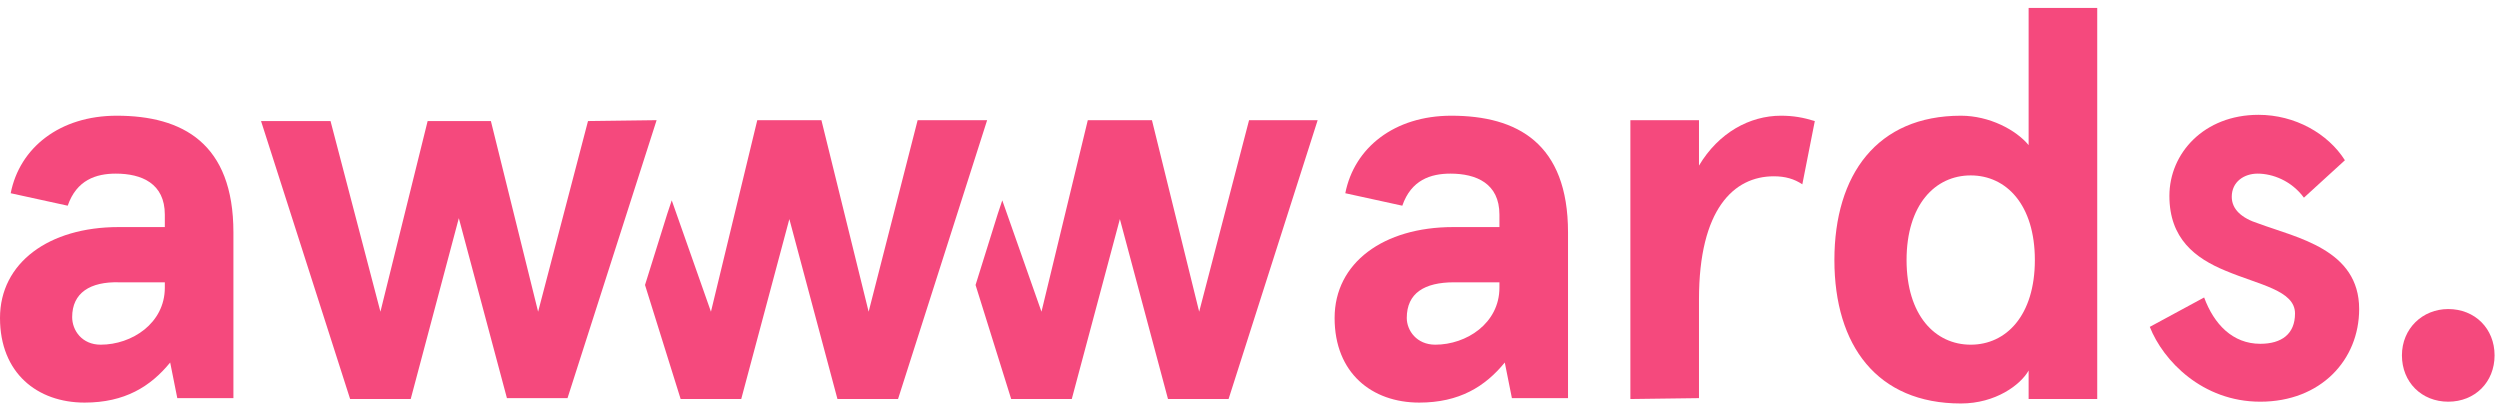 <svg xmlns="http://www.w3.org/2000/svg" width="158" height="26" viewBox="0 0 158 26" fill="none">
<path d="M0.676 12.212C1.239 9.34 3.773 7.313 7.376 7.313C11.543 7.313 14.752 9.059 14.752 14.689V25.162H11.205L10.755 22.91C9.516 24.43 7.883 25.444 5.349 25.444C2.365 25.444 0 23.586 0 20.095C0 16.604 3.097 14.351 7.489 14.351H10.417V13.563C10.417 11.592 8.953 10.973 7.32 10.973C6.081 10.973 4.842 11.367 4.279 13L0.676 12.212ZM6.363 21.784C8.333 21.784 10.417 20.432 10.417 18.18V17.842H7.545C5.687 17.786 4.561 18.518 4.561 20.038C4.561 20.883 5.18 21.784 6.363 21.784Z" fill="#F5497D"/>
<path d="M85.023 12.212C85.586 9.34 88.12 7.313 91.723 7.313C95.89 7.313 99.099 9.059 99.099 14.689V25.162H95.552L95.102 22.91C93.863 24.43 92.23 25.444 89.696 25.444C86.712 25.444 84.347 23.586 84.347 20.095C84.347 16.604 87.444 14.351 91.836 14.351H94.764V13.563C94.764 11.592 93.3 10.973 91.667 10.973C90.428 10.973 89.189 11.367 88.626 13L85.023 12.212ZM90.71 21.784C92.68 21.784 94.764 20.432 94.764 18.18V17.842H91.892C90.034 17.842 88.908 18.518 88.908 20.095C88.908 20.883 89.527 21.784 90.71 21.784Z" fill="#F5497D"/>
<path d="M103.04 25.218V7.595H107.376V10.466C108.614 8.383 110.585 7.313 112.556 7.313C113.344 7.313 113.963 7.426 114.696 7.651L113.907 11.649C113.401 11.311 112.837 11.142 112.105 11.142C109.572 11.142 107.376 13.225 107.376 18.912V25.162L103.04 25.218Z" fill="#F5497D"/>
<path d="M123.93 7.313C125.732 7.313 127.421 8.214 128.209 9.171V0.5H132.545V25.218H128.209V23.417C127.703 24.318 126.125 25.5 123.93 25.5C118.637 25.5 115.934 21.84 115.934 16.435C115.934 11.029 118.637 7.313 123.93 7.313ZM124.549 21.784C126.801 21.784 128.603 19.926 128.603 16.435C128.603 12.944 126.801 11.086 124.549 11.086C122.297 11.086 120.495 12.944 120.495 16.435C120.495 19.926 122.297 21.784 124.549 21.784Z" fill="#F5497D"/>
<path d="M148.198 10.128L145.608 12.493C144.82 11.424 143.637 10.973 142.68 10.973C141.835 10.973 141.047 11.48 141.047 12.437C141.047 13.225 141.667 13.788 142.736 14.126C145.158 15.027 149.099 15.759 149.099 19.532C149.099 22.741 146.678 25.387 142.849 25.387C139.189 25.387 136.711 22.797 135.867 20.658L139.302 18.8C139.922 20.489 141.104 21.728 142.849 21.728C144.2 21.728 145.045 21.108 145.045 19.813C145.045 18.349 142.793 18.011 140.653 17.11C138.738 16.322 137.106 15.083 137.106 12.381C137.106 9.678 139.302 7.257 142.736 7.257C145.045 7.257 147.128 8.439 148.198 10.128Z" fill="#F5497D"/>
<path d="M57.995 7.595L54.898 19.7L51.913 7.595H47.86L44.932 19.7L42.454 12.662L42.173 13.507L40.765 18.011L43.017 25.218H46.846L49.887 13.845L52.927 25.218H56.756L62.387 7.595H57.995Z" fill="#F5497D"/>
<path d="M78.941 7.595L75.788 19.7L72.803 7.595H68.749L65.821 19.7L63.344 12.662L63.062 13.507L61.655 18.011L63.907 25.218H67.736L70.776 13.845L73.817 25.218H77.646L83.276 7.595H78.941Z" fill="#F5497D"/>
<path d="M41.498 7.595L35.867 25.162H32.038L28.998 13.788L25.957 25.218H22.128L16.498 7.651H20.889L24.043 19.7L27.027 7.651H31.024L34.009 19.7L37.162 7.651L41.498 7.595Z" fill="#F5497D"/>
<path d="M154.73 19.532C156.419 19.532 157.657 20.77 157.657 22.459C157.657 24.149 156.419 25.387 154.73 25.387C153.041 25.387 151.802 24.149 151.802 22.459C151.802 20.77 153.097 19.532 154.73 19.532Z" fill="#F5497D"/>
</svg>
